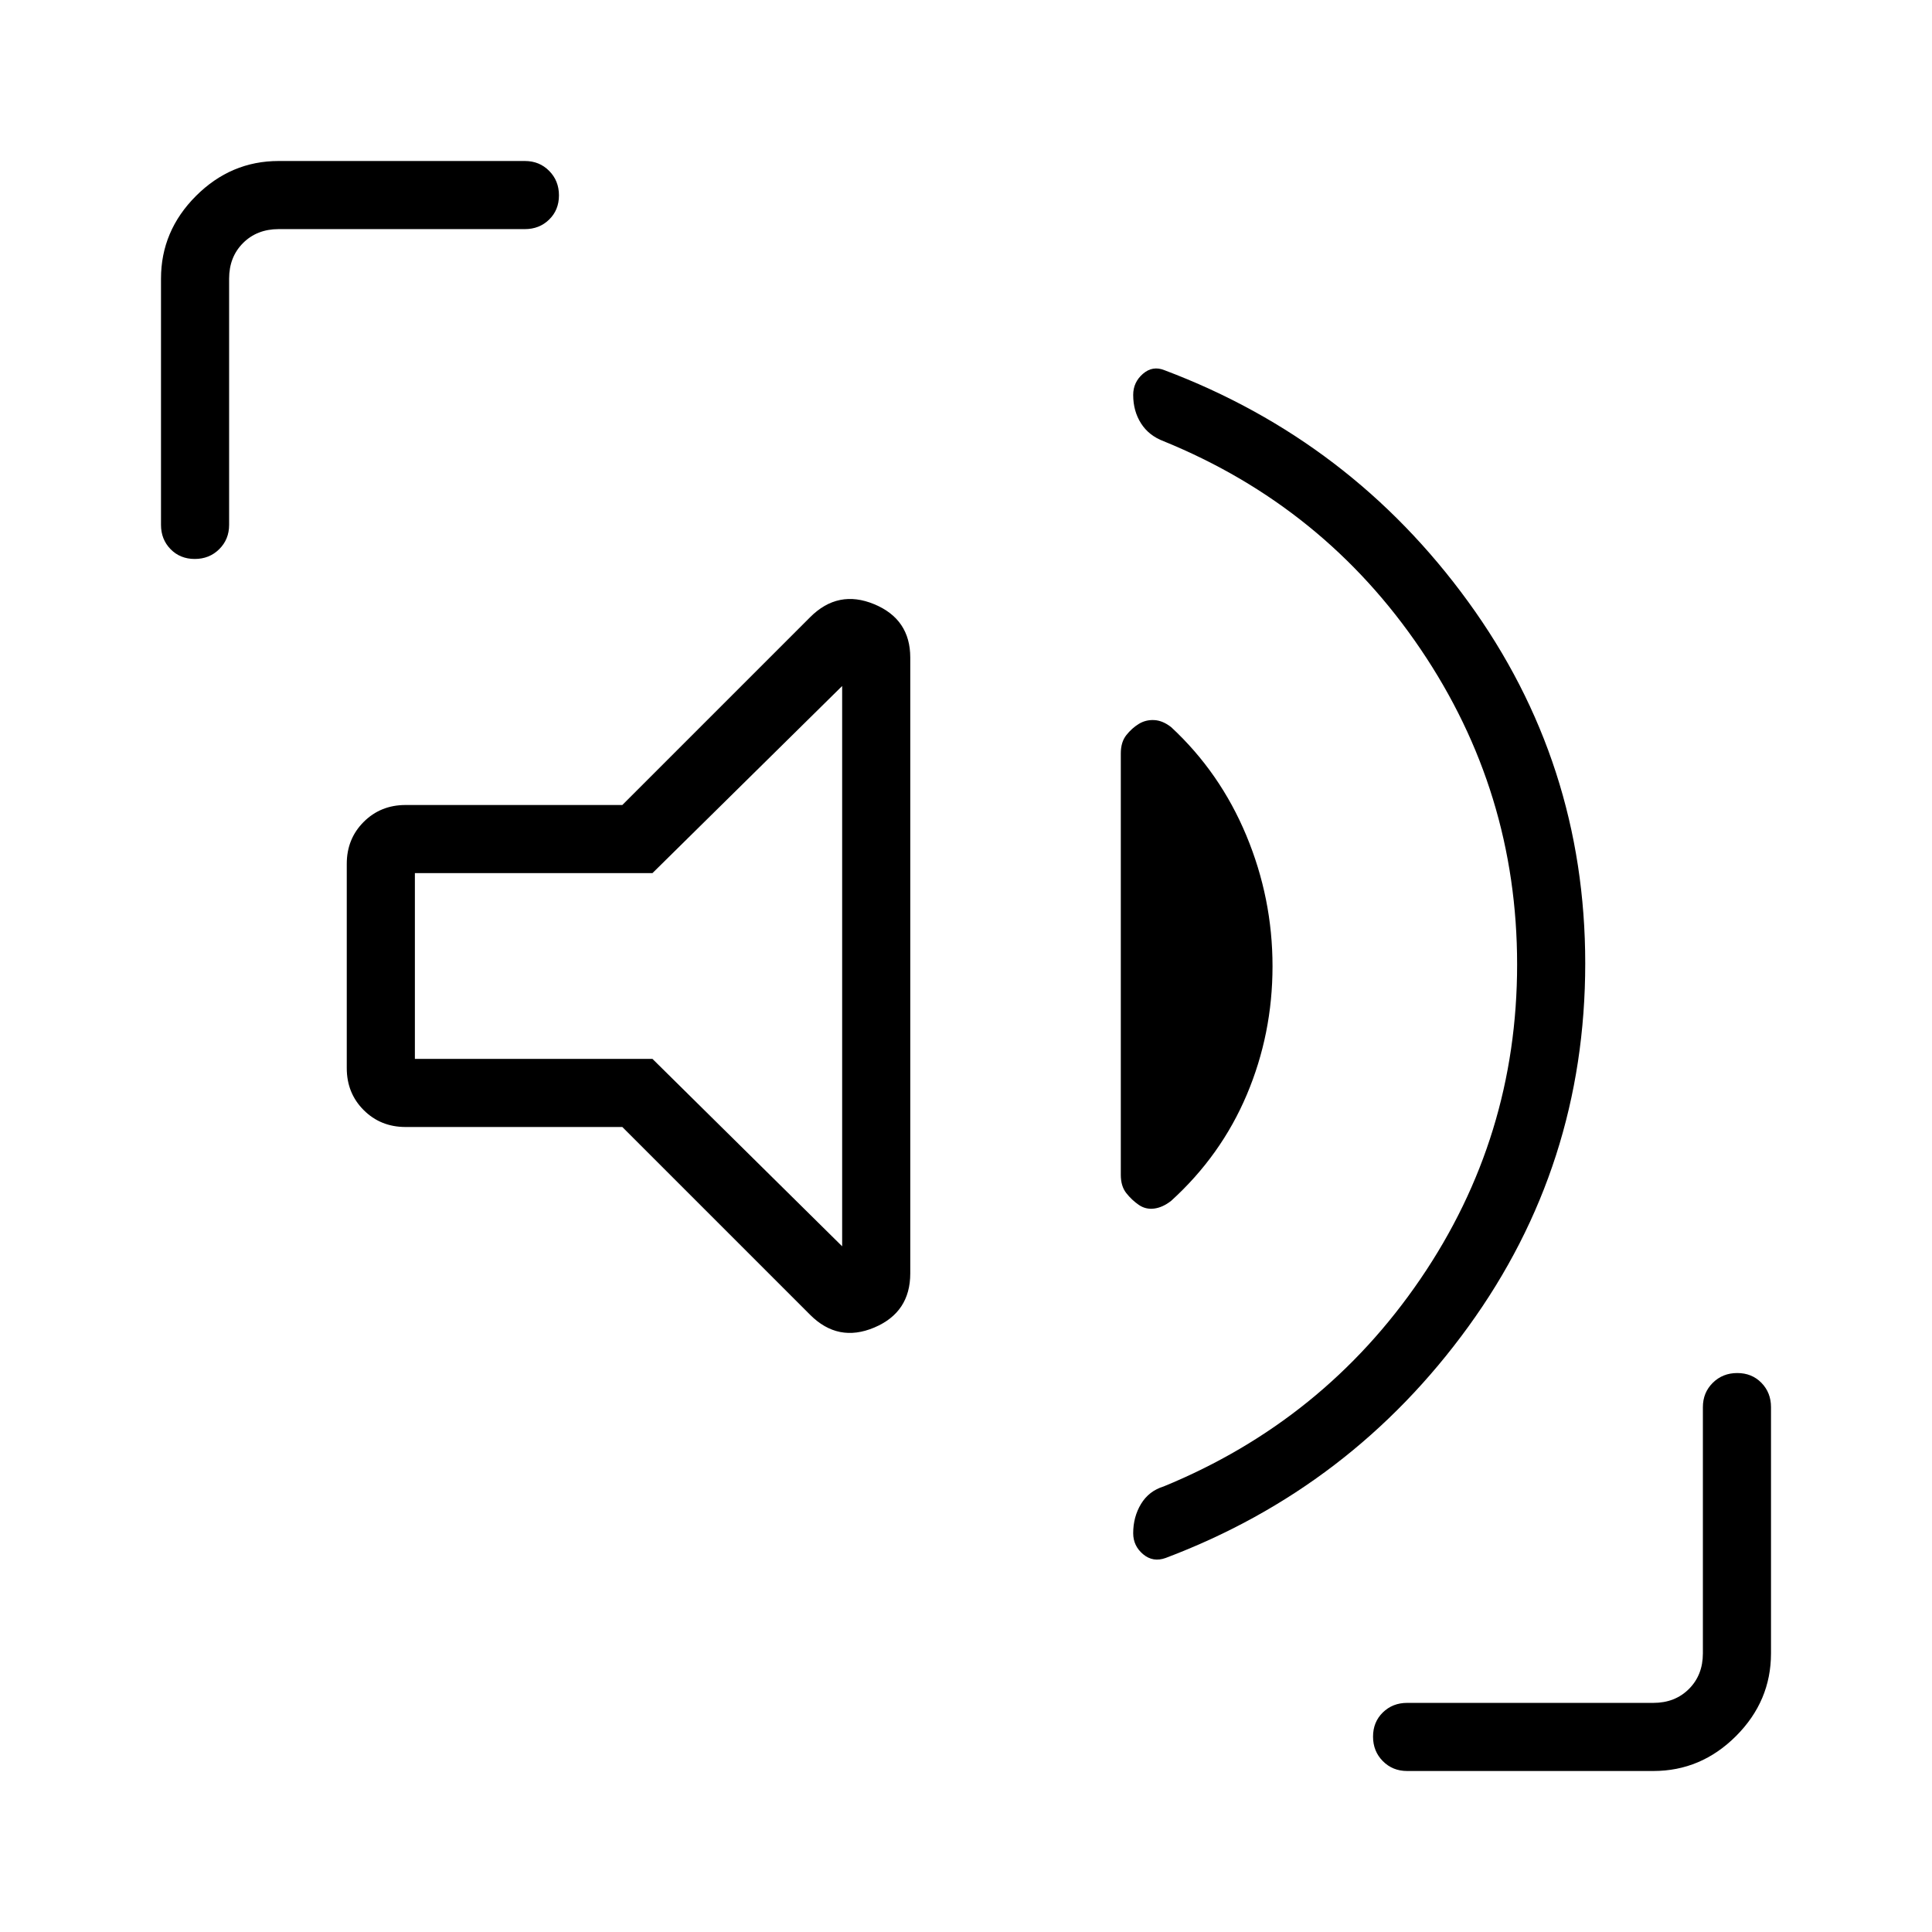 <svg xmlns="http://www.w3.org/2000/svg" height="40" viewBox="0 96 960 960" width="40"><path d="M787.693 574.695q0 100.382-58.065 180.485-58.064 80.102-150.372 114.949-6.307 2.307-11.243-1.833t-4.936-10.45q0-8.102 3.897-14.551 3.898-6.449 11.282-8.705 79.539-32.667 127.565-103.097 48.025-70.43 48.025-156.265 0-85.835-47.948-156.647-47.949-70.812-127.642-103.325-7.384-2.769-11.282-8.885-3.897-6.115-3.897-14.14 0-6.301 4.833-10.484 4.834-4.183 10.705-1.799 92.667 34.923 150.872 114.988Q787.693 475 787.693 574.695ZM309.231 656H201.538q-12.423 0-20.827-8.404-8.404-8.403-8.404-20.826V525.23q0-12.423 8.404-20.826Q189.115 496 201.538 496h107.693l93.333-93.334q13.872-13.872 31.808-6.446 17.936 7.427 17.936 26.523v306.001q0 19.385-17.936 26.923-17.936 7.539-31.808-6.333L309.231 656Zm247.692 23.795V470.359q0-5.616 2.731-9.064 2.73-3.449 6.192-5.577 3.461-2.129 7.691-1.911 4.229.218 8.434 3.528 24.285 22.537 37.311 53.781t13.026 64.988q0 33.614-12.769 63.819-12.77 30.206-37.568 52.742-4.205 3.31-8.434 3.861-4.23.551-7.691-1.833-3.462-2.385-6.192-5.834-2.731-3.449-2.731-9.064Zm-138.461 35.488V436.871l-94.257 92.975H206.154v92.308h118.051l94.257 93.129ZM80 356.82V234.461q0-23.718 17.371-41.089Q114.743 176 138.462 176H260.82q7.193 0 12.058 4.909t4.865 12.167q0 7.257-4.865 12.014-4.865 4.756-12.058 4.756H138.461q-10.769 0-17.692 6.923t-6.923 17.692V356.82q0 7.193-4.909 12.058-4.91 4.866-12.167 4.866t-12.014-4.866Q80 364.013 80 356.82ZM699.18 976q-7.193 0-12.058-4.909-4.866-4.909-4.866-12.167 0-7.257 4.866-12.014 4.865-4.756 12.058-4.756h122.359q10.769 0 17.692-6.923t6.923-17.692V795.18q0-7.193 4.909-12.058 4.91-4.866 12.167-4.866t12.014 4.866Q880 787.987 880 795.18v122.359q0 23.718-17.372 41.089Q845.257 976 821.539 976H699.18ZM312.308 576Z"/></svg>